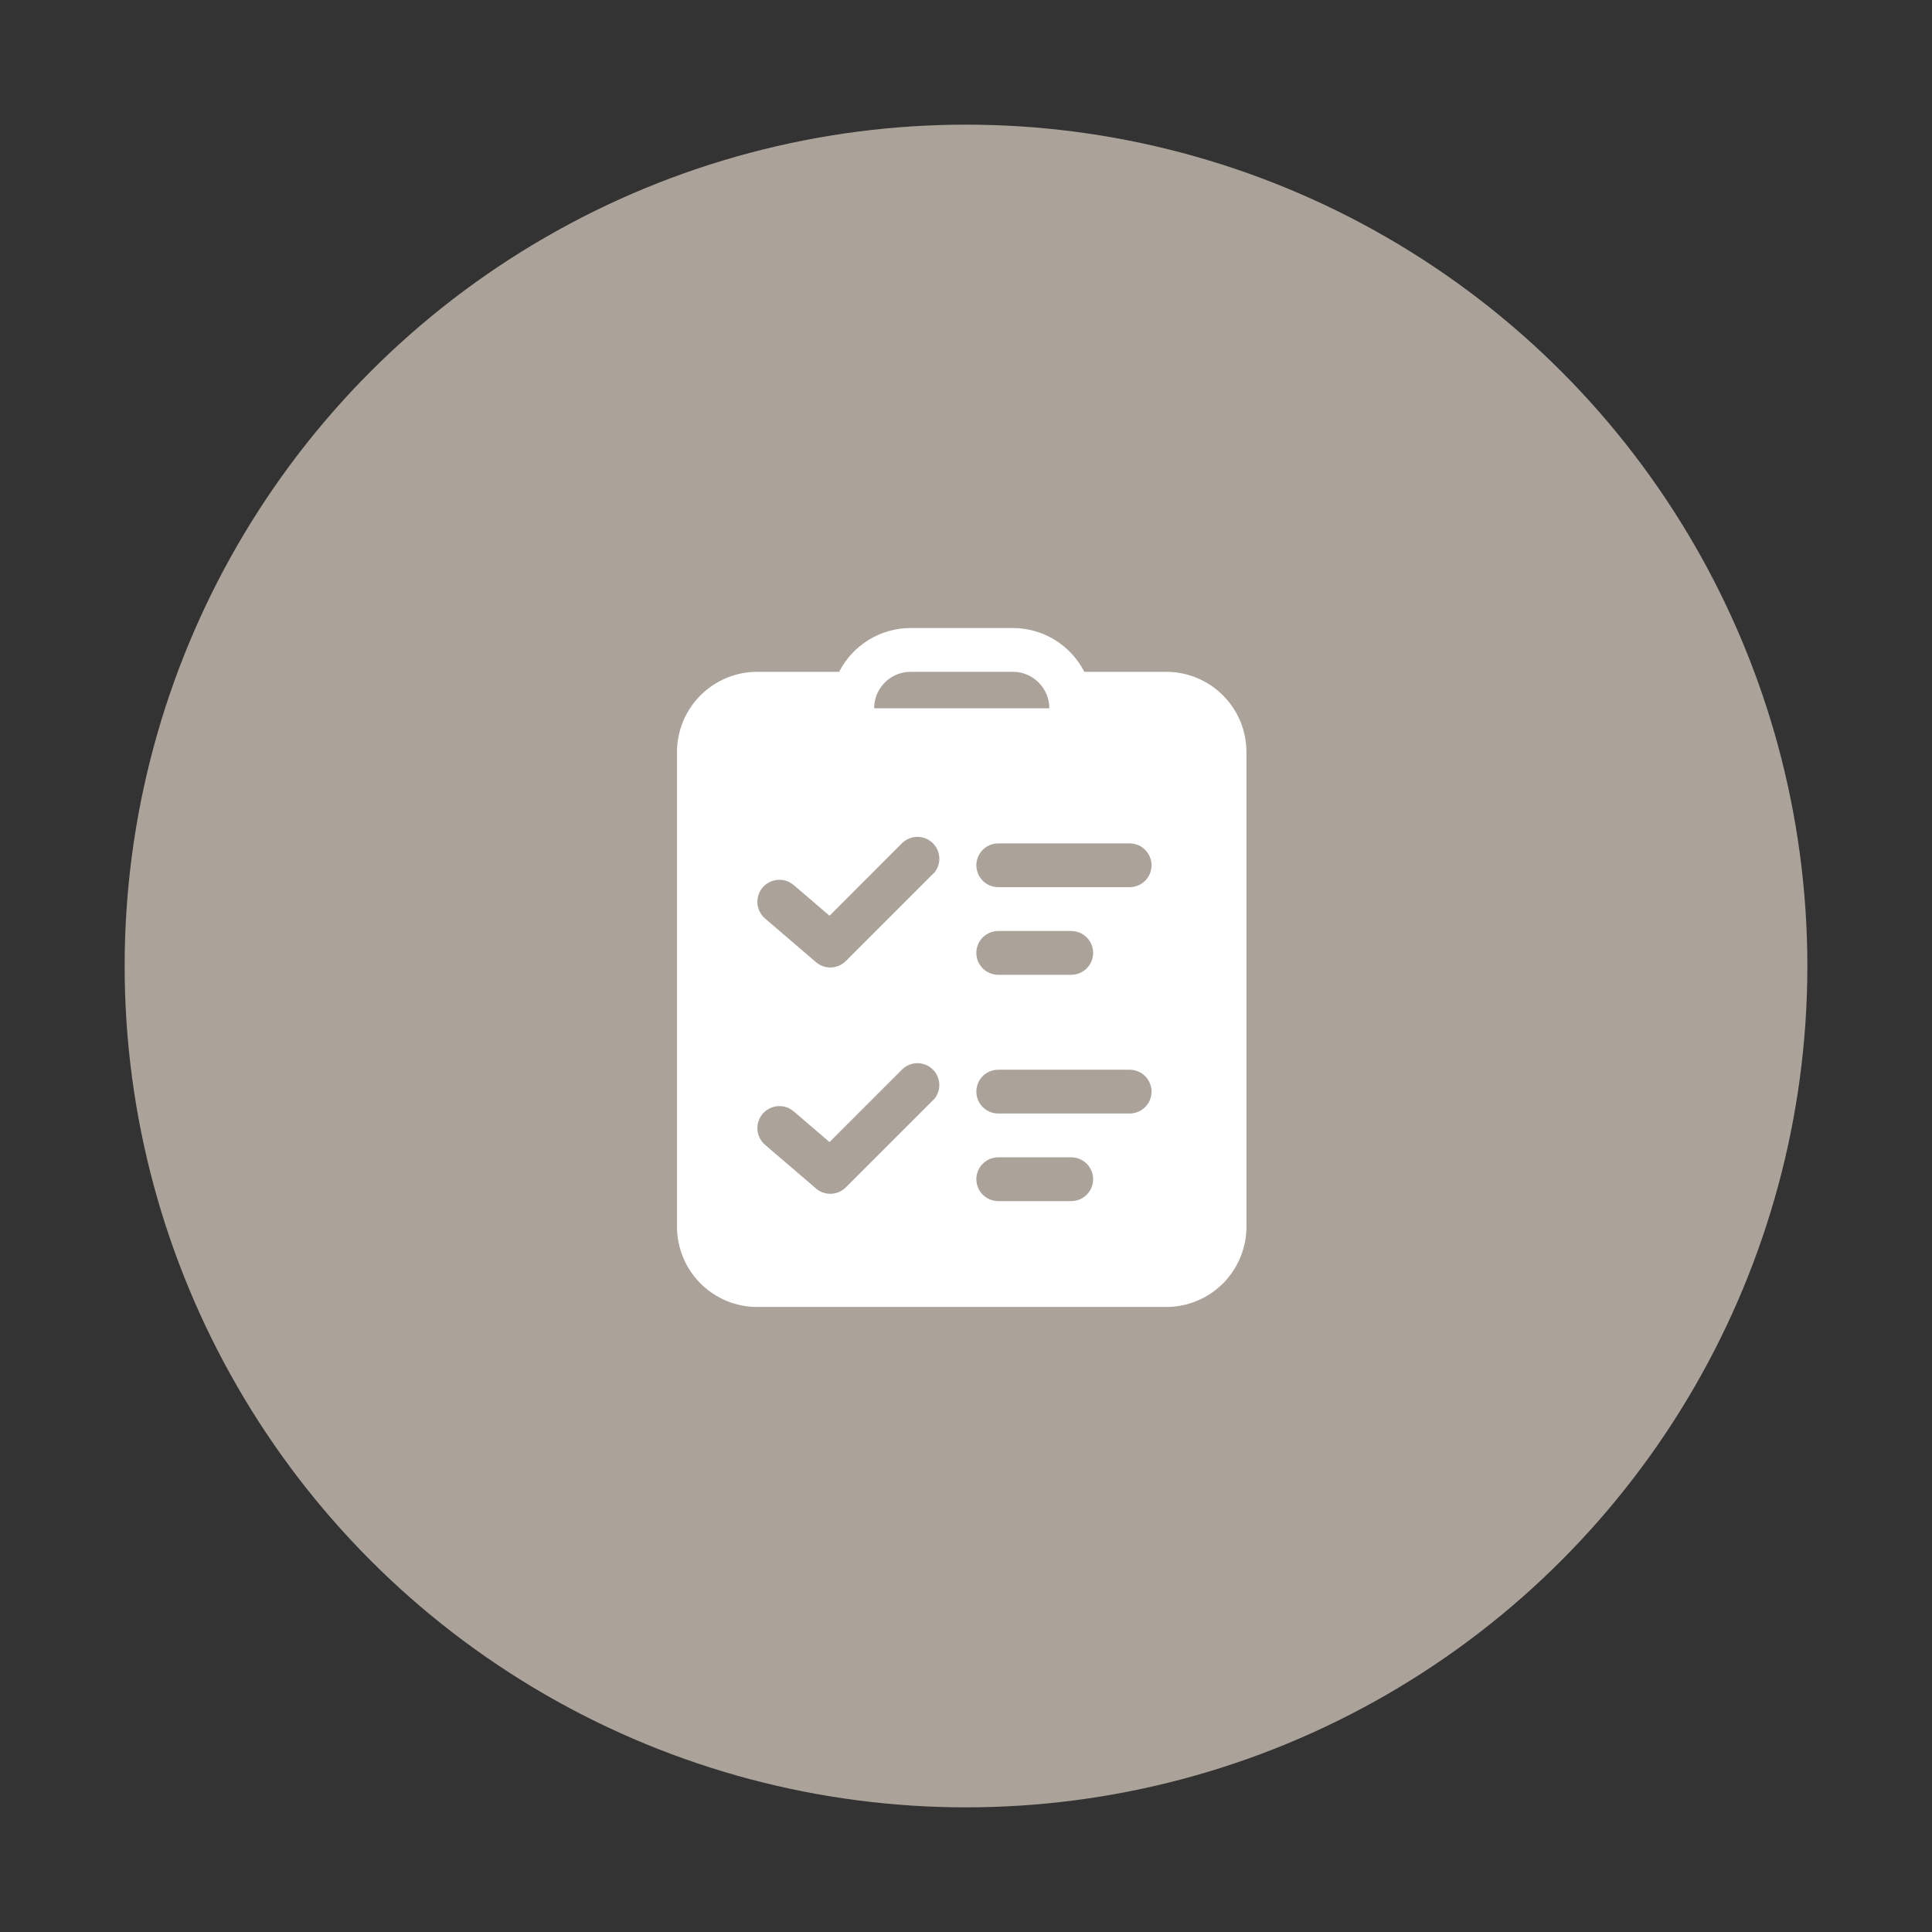 <svg width="124" height="124" viewBox="0 0 124 124" fill="none" xmlns="http://www.w3.org/2000/svg">
<rect x="0" y="0" width="124" height="124" fill="#333333" stroke="none"/>
<circle cx="62" cy="62" r="54" fill="#ABA39A"/>
<path d="M74.846 43.118H69.593C69.162 42.273 68.505 41.563 67.695 41.067C66.886 40.571 65.955 40.308 65.006 40.307H58.446C57.496 40.308 56.565 40.571 55.756 41.067C54.946 41.563 54.29 42.273 53.858 43.118H48.605C47.239 43.118 45.928 43.662 44.961 44.628C43.994 45.595 43.451 46.906 43.451 48.273V78.731C43.451 80.098 43.994 81.409 44.961 82.376C45.928 83.342 47.239 83.885 48.605 83.885H74.846C76.213 83.885 77.524 83.342 78.491 82.376C79.457 81.409 80 80.098 80 78.731V48.273C80 46.906 79.457 45.595 78.491 44.628C77.524 43.662 76.213 43.118 74.846 43.118H74.846ZM58.446 43.118H65.006C65.627 43.118 66.223 43.365 66.663 43.805C67.102 44.244 67.349 44.84 67.349 45.461H56.103C56.103 44.84 56.349 44.244 56.789 43.805C57.228 43.365 57.824 43.118 58.446 43.118H58.446ZM59.908 70.587L54.285 76.209H54.285C54.035 76.46 53.699 76.606 53.346 76.62C52.992 76.634 52.647 76.514 52.378 76.284L49.098 73.473L49.097 73.473C48.716 73.142 48.539 72.633 48.635 72.137C48.731 71.641 49.083 71.234 49.56 71.069C50.038 70.903 50.567 71.005 50.948 71.336L53.24 73.3L57.926 68.614C58.284 68.279 58.792 68.156 59.264 68.289C59.736 68.421 60.105 68.79 60.237 69.262C60.37 69.735 60.247 70.242 59.912 70.6L59.908 70.587ZM59.908 56.06L54.285 61.683H54.285C54.035 61.934 53.699 62.081 53.346 62.094C52.992 62.108 52.647 61.988 52.378 61.759L49.098 58.947H49.097C48.716 58.617 48.539 58.107 48.635 57.611C48.731 57.115 49.083 56.708 49.56 56.543C50.038 56.378 50.567 56.479 50.948 56.81L53.24 58.774L57.925 54.088H57.926C58.284 53.754 58.792 53.63 59.264 53.763C59.736 53.895 60.105 54.264 60.237 54.736C60.37 55.209 60.247 55.716 59.912 56.075L59.908 56.06ZM68.755 77.091H64.069C63.567 77.091 63.103 76.823 62.851 76.388C62.6 75.953 62.6 75.417 62.851 74.982C63.103 74.547 63.567 74.279 64.069 74.279H68.755C69.257 74.279 69.721 74.547 69.972 74.982C70.223 75.417 70.223 75.953 69.972 76.388C69.721 76.823 69.257 77.091 68.755 77.091ZM72.504 71.468H64.069C63.567 71.468 63.103 71.2 62.852 70.765C62.6 70.33 62.6 69.794 62.852 69.359C63.103 68.924 63.567 68.656 64.069 68.656H72.504C73.006 68.656 73.47 68.924 73.721 69.359C73.972 69.794 73.972 70.33 73.721 70.765C73.47 71.2 73.006 71.468 72.504 71.468ZM62.663 61.159C62.663 60.786 62.811 60.428 63.075 60.165C63.339 59.901 63.696 59.753 64.069 59.753H68.755C69.257 59.753 69.721 60.021 69.972 60.456C70.224 60.891 70.224 61.427 69.972 61.862C69.721 62.297 69.257 62.565 68.755 62.565H64.069C63.696 62.565 63.339 62.416 63.075 62.153C62.811 61.889 62.663 61.532 62.663 61.159V61.159ZM72.504 56.942L64.069 56.941C63.567 56.941 63.103 56.674 62.852 56.239C62.6 55.804 62.6 55.268 62.852 54.833C63.103 54.398 63.567 54.13 64.069 54.13H72.504C73.006 54.13 73.47 54.398 73.721 54.833C73.972 55.268 73.972 55.804 73.721 56.239C73.47 56.674 73.006 56.941 72.504 56.941V56.942Z" fill="white"/>
</svg>
